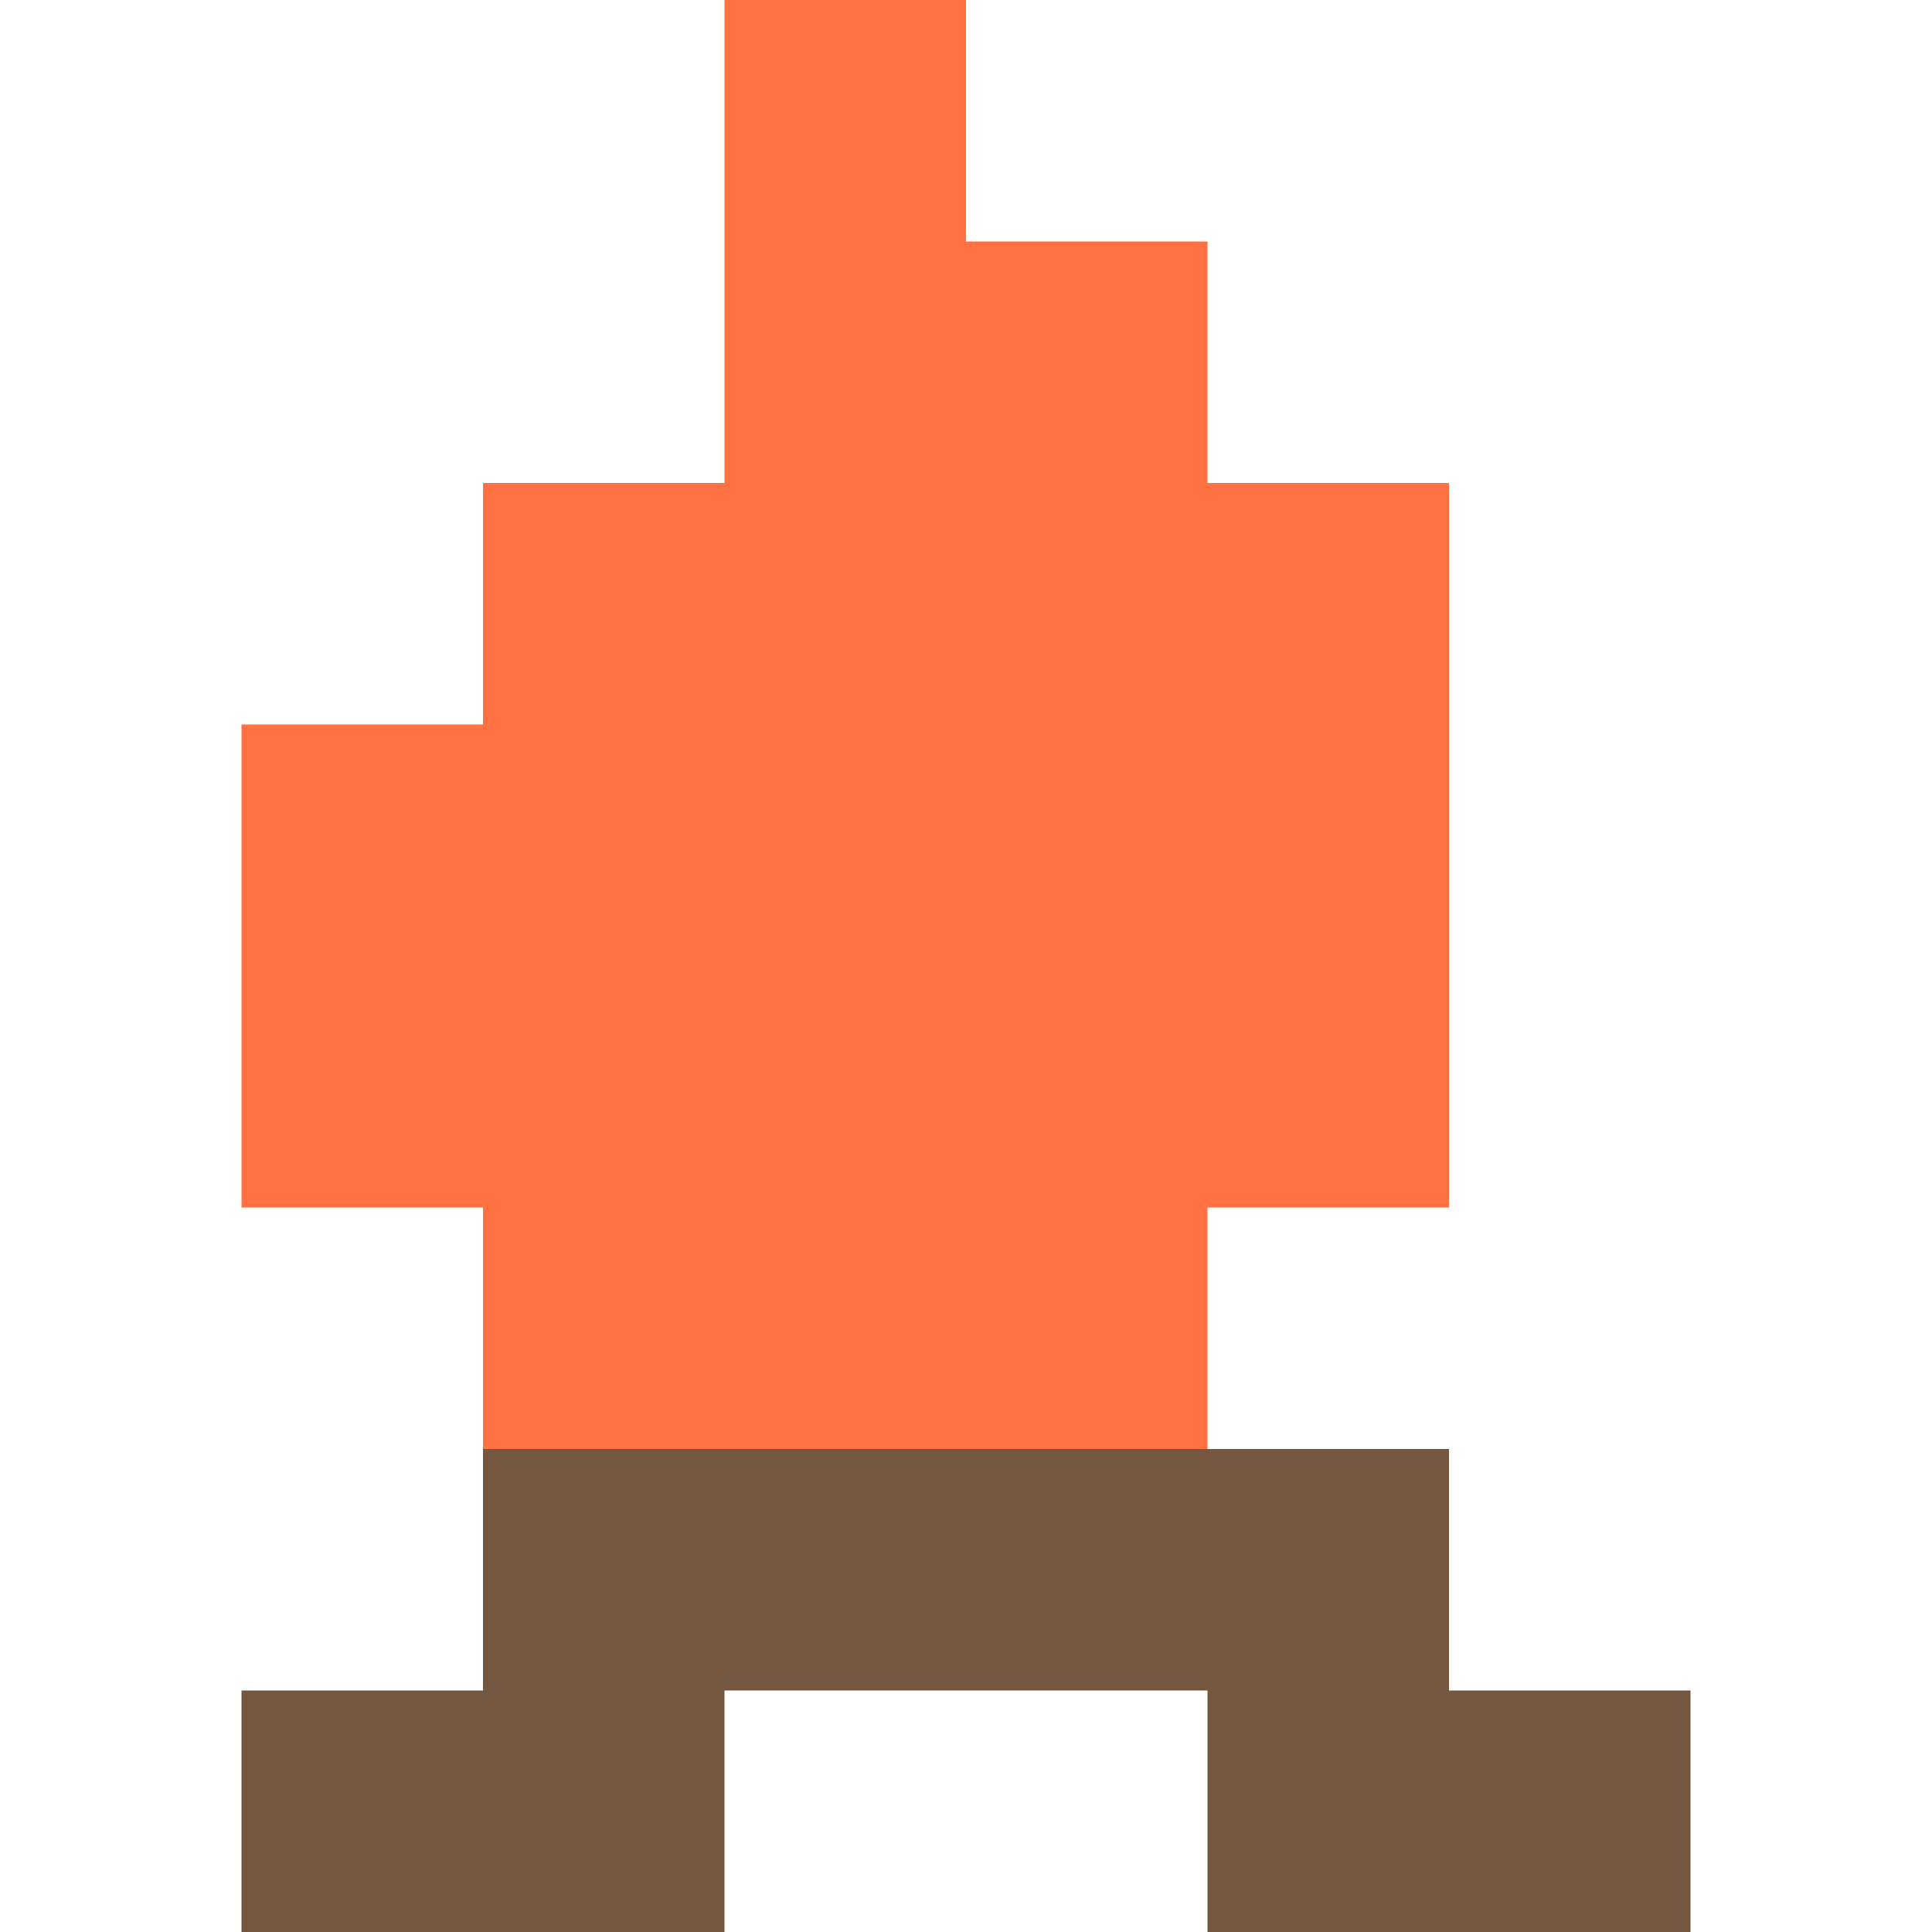 <svg viewBox="0 0 16 16" xmlns="http://www.w3.org/2000/svg">
  <!-- flame -->
  <path class="flame" fill="#ff7043" stroke="transparent" d="M 4,12 h6 v-2 h2 v-6 h-2 v-2 h-2 v-2 h-2 v4 h-2 v2 h-2 v4 h2 Z" />
  <!-- wood -->
  <path class="wood" fill="#74573e" stroke="transparent" d="M 2,16 h4 v-2 h4 v2 h4 v-2 h-2 v-2 h-8 v2 h-2 Z" />
</svg>